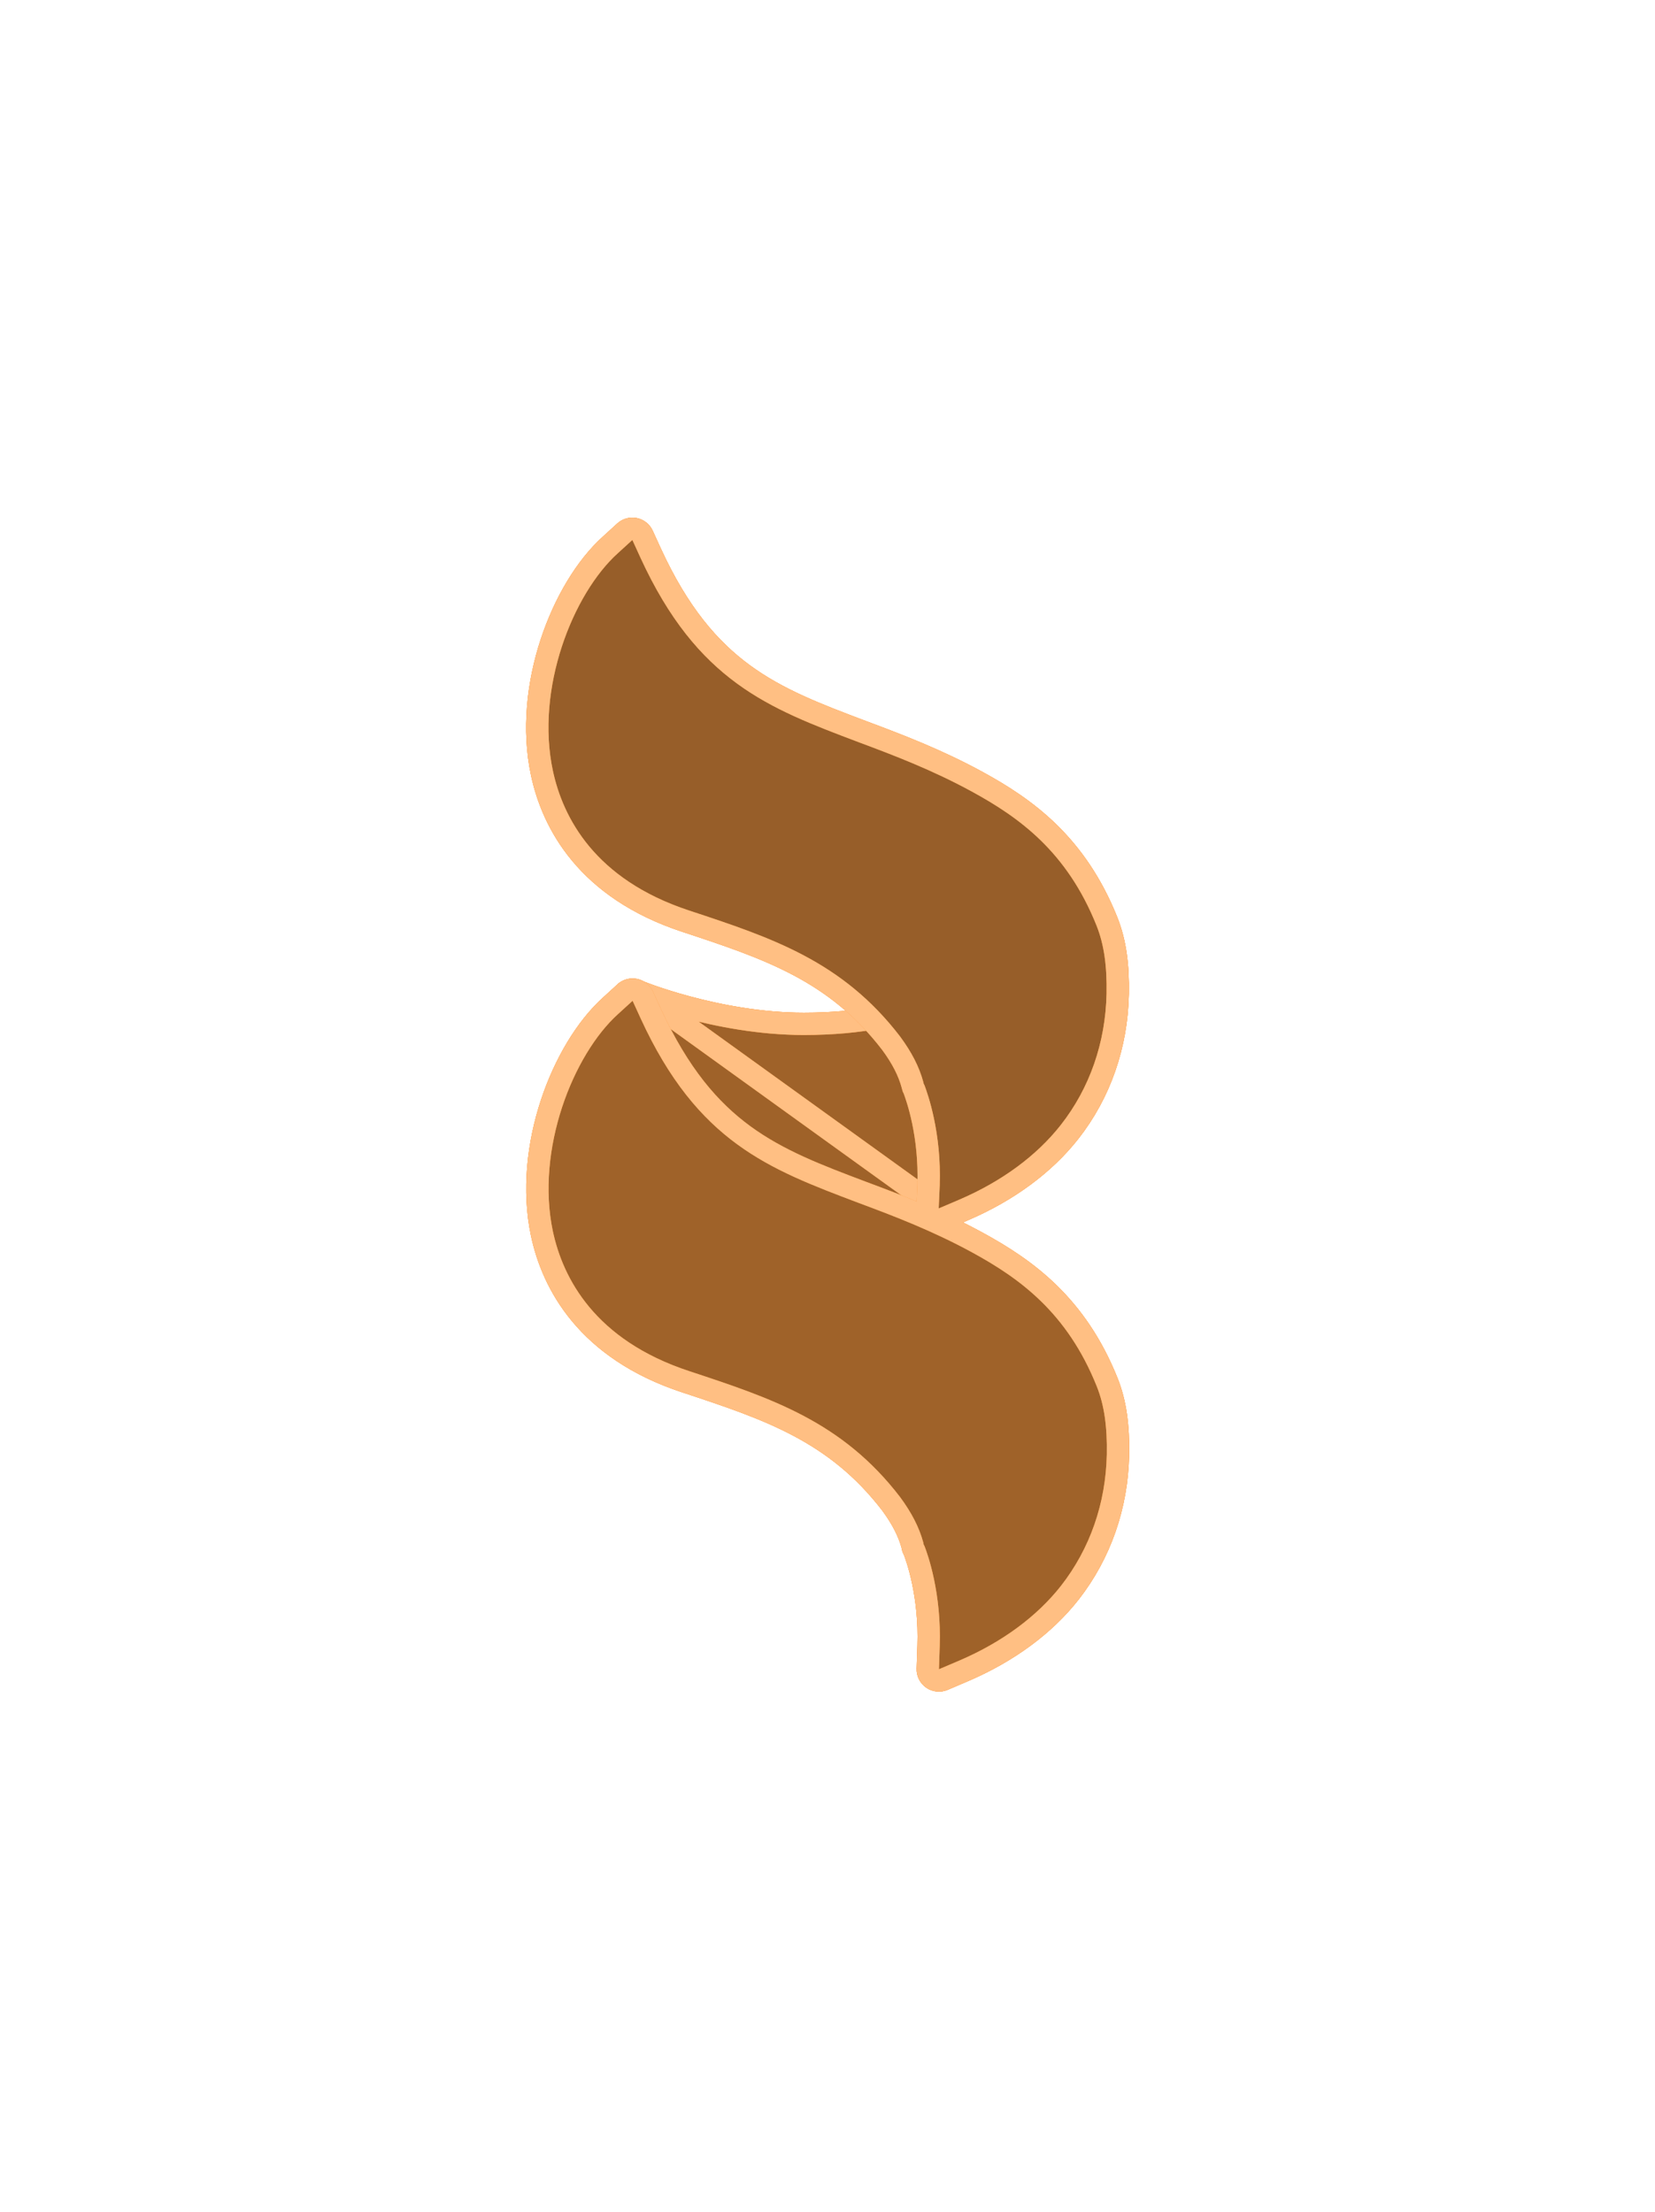 <svg width="95" height="127" viewBox="0 0 95 127" fill="none" xmlns="http://www.w3.org/2000/svg">
<g filter="url(#filter0_f_71_951)">
<path d="M36.298 57.472C36.298 57.472 40.977 59.422 46.139 59.422C49.439 59.422 52.211 58.88 54.381 57.809C55.364 57.325 56.156 57.09 56.816 57.09C57.578 57.09 58.18 57.413 58.532 58C59.866 60.288 54.938 67.503 53.883 69.38C53.883 69.38 49.996 71.096 47.239 71.36C47.21 71.36 44.658 69.894 41.959 68.28C38.205 66.037 36.02 61.857 36.298 57.472Z" fill="#FF9839"/>
</g>
<g filter="url(#filter1_f_71_951)">
<path d="M53.941 94.532C54.058 91.247 53.134 88.93 53.046 88.71L53.017 88.666L53.002 88.578C52.768 87.698 52.328 86.847 51.668 85.953C48.339 81.612 44.276 80.277 39.568 78.722C34.127 76.933 32.309 73.369 31.737 70.7C30.74 65.993 32.895 60.551 35.477 58.22L36.313 57.457L36.782 58.484C40.038 65.567 44.115 67.107 49.277 69.058C51.36 69.835 53.516 70.656 55.803 71.903C58.517 73.384 61.259 75.349 62.96 79.602C63.386 80.673 63.562 81.905 63.532 83.504C63.474 86.319 62.564 88.915 60.907 91.042C59.529 92.802 57.519 94.283 55.099 95.324L53.897 95.837L53.941 94.532Z" fill="#FF9839"/>
</g>
<g filter="url(#filter2_f_71_951)">
<path d="M53.941 68.075C54.059 64.79 53.12 62.458 53.047 62.253L53.017 62.209L53.003 62.136C52.768 61.255 52.328 60.405 51.668 59.51C48.339 55.169 44.277 53.835 39.569 52.28C34.128 50.491 32.309 46.927 31.737 44.258C30.726 39.535 32.881 34.094 35.462 31.763L36.298 31L36.768 32.027C40.024 39.11 44.101 40.65 49.263 42.601C51.346 43.378 53.501 44.199 55.789 45.446C58.502 46.927 61.245 48.892 62.946 53.145C63.371 54.216 63.547 55.448 63.518 57.046C63.459 59.862 62.55 62.473 60.893 64.585C59.514 66.344 57.505 67.826 55.085 68.867L53.883 69.38L53.941 68.075Z" fill="#FF9839"/>
</g>
<path d="M36.545 56.88C36.545 56.88 36.545 56.88 36.545 56.88M36.545 56.88L36.545 56.88L36.545 56.88L36.545 56.88C36.545 56.88 36.545 56.88 36.298 57.472L36.545 56.88M36.545 56.88L36.547 56.88L36.555 56.884L36.591 56.898C36.624 56.912 36.674 56.931 36.741 56.957C36.873 57.008 37.07 57.082 37.323 57.171C37.829 57.35 38.56 57.589 39.449 57.827C41.232 58.306 43.633 58.781 46.139 58.781C49.374 58.781 52.041 58.248 54.097 57.234L54.098 57.233C55.117 56.732 56.013 56.449 56.816 56.449C57.777 56.449 58.601 56.868 59.082 57.67L59.086 57.676L59.086 57.676C59.332 58.099 59.41 58.592 59.4 59.083C59.389 59.575 59.288 60.109 59.134 60.654C58.826 61.742 58.28 62.962 57.674 64.138C56.842 65.753 55.835 67.398 55.137 68.538C54.833 69.034 54.588 69.434 54.442 69.695C54.374 69.816 54.268 69.911 54.142 69.967L53.883 69.38M36.545 56.88L53.883 69.38M36.545 56.88C36.354 56.8 36.136 56.818 35.959 56.927C35.783 57.036 35.671 57.224 35.658 57.431C35.364 62.054 37.667 66.463 41.63 68.831C42.982 69.639 44.297 70.411 45.278 70.98C45.768 71.265 46.176 71.499 46.463 71.663C46.607 71.745 46.722 71.81 46.803 71.855C46.843 71.877 46.877 71.896 46.903 71.91C46.916 71.917 46.931 71.925 46.947 71.932C46.954 71.936 46.968 71.943 46.986 71.95C46.994 71.954 47.012 71.961 47.035 71.969C47.047 71.973 47.067 71.979 47.093 71.985C47.112 71.99 47.167 72.002 47.239 72.002C47.259 72.002 47.28 72.001 47.3 71.999C48.759 71.859 50.481 71.342 51.807 70.877C52.477 70.642 53.059 70.415 53.473 70.247C53.68 70.163 53.846 70.094 53.961 70.045C54.018 70.021 54.063 70.002 54.093 69.988L54.129 69.973L54.138 69.969L54.14 69.968L54.141 69.968L54.142 69.967C54.142 69.967 54.142 69.967 53.883 69.38M36.545 56.88L53.883 69.38" fill="#9D6129" stroke="#FF9839" stroke-width="1.283" stroke-linejoin="round"/>
<path d="M53.3 94.509L53.3 94.51L53.256 95.816C53.248 96.035 53.353 96.243 53.534 96.367C53.715 96.491 53.947 96.514 54.149 96.427L55.351 95.914L55.353 95.913C57.854 94.837 59.956 93.296 61.412 91.437L61.413 91.436C63.159 89.196 64.112 86.466 64.174 83.517L64.174 83.515C64.204 81.865 64.024 80.541 63.557 79.365L63.556 79.364C61.778 74.918 58.892 72.858 56.111 71.34L56.11 71.339C53.779 70.069 51.586 69.234 49.503 68.457C46.908 67.477 44.682 66.632 42.693 65.178C40.723 63.737 38.955 61.674 37.365 58.216C37.365 58.216 37.365 58.216 37.365 58.216L36.896 57.19C36.811 57.004 36.642 56.869 36.441 56.828C36.24 56.787 36.032 56.845 35.88 56.983L35.045 57.745C33.651 59.005 32.417 61.054 31.655 63.368C30.892 65.69 30.582 68.344 31.109 70.833L31.11 70.835C31.721 73.689 33.676 77.46 39.368 79.332C44.085 80.89 47.961 82.176 51.155 86.338C51.771 87.174 52.164 87.942 52.375 88.714L52.384 88.771C52.398 88.855 52.429 88.936 52.474 89.008C52.633 89.418 53.405 91.553 53.3 94.509Z" fill="#9D6129" stroke="#FF9839" stroke-width="1.283" stroke-linejoin="round"/>
<path d="M52.388 62.335C52.403 62.409 52.431 62.48 52.471 62.545C52.64 62.999 53.404 65.129 53.3 68.049C53.3 68.05 53.3 68.051 53.3 68.052L53.242 69.352C53.232 69.572 53.336 69.782 53.517 69.908C53.699 70.033 53.932 70.057 54.135 69.97L55.337 69.457L55.339 69.456C57.84 68.38 59.942 66.839 61.398 64.981C63.145 62.754 64.098 60.007 64.16 57.06L64.16 57.058C64.19 55.408 64.01 54.084 63.542 52.908L63.542 52.907C61.764 48.461 58.878 46.401 56.097 44.883L56.096 44.882C53.765 43.612 51.572 42.778 49.489 42C46.894 41.02 44.668 40.175 42.679 38.721C40.709 37.28 38.94 35.217 37.351 31.759C37.351 31.759 37.351 31.759 37.351 31.759L36.882 30.733C36.797 30.547 36.627 30.412 36.427 30.371C36.226 30.33 36.017 30.388 35.866 30.526L35.031 31.288C33.637 32.547 32.403 34.597 31.643 36.914C30.881 39.237 30.575 41.896 31.11 44.392C31.722 47.247 33.677 51.018 39.368 52.889C44.086 54.447 47.961 55.734 51.155 59.896C51.774 60.735 52.168 61.506 52.378 62.282L52.388 62.335Z" fill="#9D6129" stroke="#FF9839" stroke-width="1.283" stroke-linejoin="round"/>
<path d="M36.545 56.88C36.545 56.88 36.545 56.88 36.545 56.88M36.545 56.88L36.545 56.88L36.545 56.88L36.545 56.88C36.545 56.88 36.545 56.88 36.298 57.472L36.545 56.88M36.545 56.88L36.547 56.88L36.555 56.884L36.591 56.898C36.624 56.912 36.674 56.931 36.741 56.957C36.873 57.008 37.07 57.082 37.323 57.171C37.829 57.35 38.56 57.589 39.449 57.827C41.232 58.306 43.633 58.781 46.139 58.781C49.374 58.781 52.041 58.248 54.097 57.234L54.098 57.233C55.117 56.732 56.013 56.449 56.816 56.449C57.777 56.449 58.601 56.868 59.082 57.67L59.086 57.676L59.086 57.676C59.332 58.099 59.41 58.592 59.4 59.083C59.389 59.575 59.288 60.109 59.134 60.654C58.826 61.742 58.28 62.962 57.674 64.138C56.842 65.753 55.835 67.398 55.137 68.538C54.833 69.034 54.588 69.434 54.442 69.695C54.374 69.816 54.268 69.911 54.142 69.967L53.883 69.38M36.545 56.88L53.883 69.38M36.545 56.88C36.354 56.8 36.136 56.818 35.959 56.927C35.783 57.036 35.671 57.224 35.658 57.431C35.364 62.054 37.667 66.463 41.63 68.831C42.982 69.639 44.297 70.411 45.278 70.98C45.768 71.265 46.176 71.499 46.463 71.663C46.607 71.745 46.722 71.81 46.803 71.855C46.843 71.877 46.877 71.896 46.903 71.91C46.916 71.917 46.931 71.925 46.947 71.932C46.954 71.936 46.968 71.943 46.986 71.95C46.994 71.954 47.012 71.961 47.035 71.969C47.047 71.973 47.067 71.979 47.093 71.985C47.112 71.99 47.167 72.002 47.239 72.002C47.259 72.002 47.28 72.001 47.3 71.999C48.759 71.859 50.481 71.342 51.807 70.877C52.477 70.642 53.059 70.415 53.473 70.247C53.68 70.163 53.846 70.094 53.961 70.045C54.018 70.021 54.063 70.002 54.093 69.988L54.129 69.973L54.138 69.969L54.14 69.968L54.141 69.968L54.142 69.967C54.142 69.967 54.142 69.967 53.883 69.38M36.545 56.88L53.883 69.38" fill="#9F6229" stroke="#FF9839" stroke-width="1.283" stroke-linejoin="round"/>
<g filter="url(#filter3_f_71_951)">
<path d="M36.545 56.88C36.545 56.88 36.545 56.88 36.545 56.88M36.545 56.88L36.545 56.88L36.545 56.88L36.545 56.88C36.545 56.88 36.545 56.88 36.298 57.472L36.545 56.88M36.545 56.88L36.547 56.88L36.555 56.884L36.591 56.898C36.624 56.912 36.674 56.931 36.741 56.957C36.873 57.008 37.07 57.082 37.323 57.171C37.829 57.35 38.56 57.589 39.449 57.827C41.232 58.306 43.633 58.781 46.139 58.781C49.374 58.781 52.041 58.248 54.097 57.234L54.098 57.233C55.117 56.732 56.013 56.449 56.816 56.449C57.777 56.449 58.601 56.868 59.082 57.67L59.086 57.676L59.086 57.676C59.332 58.099 59.41 58.592 59.4 59.083C59.389 59.575 59.288 60.109 59.134 60.654C58.826 61.742 58.28 62.962 57.674 64.138C56.842 65.753 55.835 67.398 55.137 68.538C54.833 69.034 54.588 69.434 54.442 69.695C54.374 69.816 54.268 69.911 54.142 69.967L53.883 69.38M36.545 56.88L53.883 69.38M36.545 56.88C36.354 56.8 36.136 56.818 35.959 56.927C35.783 57.036 35.671 57.224 35.658 57.431C35.364 62.054 37.667 66.463 41.63 68.831C42.982 69.639 44.297 70.411 45.278 70.98C45.768 71.265 46.176 71.499 46.463 71.663C46.607 71.745 46.722 71.81 46.803 71.855C46.843 71.877 46.877 71.896 46.903 71.91C46.916 71.917 46.931 71.925 46.947 71.932C46.954 71.936 46.968 71.943 46.986 71.95C46.994 71.954 47.012 71.961 47.035 71.969C47.047 71.973 47.067 71.979 47.093 71.985C47.112 71.99 47.167 72.002 47.239 72.002C47.259 72.002 47.28 72.001 47.3 71.999C48.759 71.859 50.481 71.342 51.807 70.877C52.477 70.642 53.059 70.415 53.473 70.247C53.68 70.163 53.846 70.094 53.961 70.045C54.018 70.021 54.063 70.002 54.093 69.988L54.129 69.973L54.138 69.969L54.14 69.968L54.141 69.968L54.142 69.967C54.142 69.967 54.142 69.967 53.883 69.38M36.545 56.88L53.883 69.38" stroke="#FFBF83" stroke-width="1.283" stroke-linejoin="round"/>
</g>
<path d="M53.3 94.509L53.3 94.51L53.256 95.816C53.248 96.035 53.353 96.243 53.534 96.367C53.715 96.491 53.947 96.514 54.149 96.427L55.351 95.914L55.353 95.913C57.854 94.837 59.956 93.296 61.412 91.437L61.413 91.436C63.159 89.196 64.112 86.466 64.174 83.517L64.174 83.515C64.204 81.865 64.024 80.541 63.557 79.365L63.556 79.364C61.778 74.918 58.892 72.858 56.111 71.34L56.11 71.339C53.779 70.069 51.586 69.234 49.503 68.457C46.908 67.477 44.682 66.632 42.693 65.178C40.723 63.737 38.955 61.674 37.365 58.216C37.365 58.216 37.365 58.216 37.365 58.216L36.896 57.19C36.811 57.004 36.642 56.869 36.441 56.828C36.24 56.787 36.032 56.845 35.88 56.983L35.045 57.745C33.651 59.005 32.417 61.054 31.655 63.368C30.892 65.69 30.582 68.344 31.109 70.833L31.11 70.835C31.721 73.689 33.676 77.46 39.368 79.332C44.085 80.89 47.961 82.176 51.155 86.338C51.771 87.174 52.164 87.942 52.375 88.714L52.384 88.771C52.398 88.855 52.429 88.936 52.474 89.008C52.633 89.418 53.405 91.553 53.3 94.509Z" fill="#9F6229" stroke="#FF9839" stroke-width="1.283" stroke-linejoin="round"/>
<path d="M52.388 62.335C52.403 62.409 52.431 62.48 52.471 62.545C52.64 62.999 53.404 65.129 53.3 68.049C53.3 68.05 53.3 68.051 53.3 68.052L53.242 69.352C53.232 69.572 53.336 69.782 53.517 69.908C53.699 70.033 53.932 70.057 54.135 69.97L55.337 69.457L55.339 69.456C57.84 68.38 59.942 66.839 61.398 64.981C63.145 62.754 64.098 60.007 64.16 57.06L64.16 57.058C64.19 55.408 64.01 54.084 63.542 52.908L63.542 52.907C61.764 48.461 58.878 46.401 56.097 44.883L56.096 44.882C53.765 43.612 51.572 42.778 49.489 42C46.894 41.02 44.668 40.175 42.679 38.721C40.709 37.28 38.94 35.217 37.351 31.759C37.351 31.759 37.351 31.759 37.351 31.759L36.882 30.733C36.797 30.547 36.627 30.412 36.427 30.371C36.226 30.33 36.017 30.388 35.866 30.526L35.031 31.288C33.637 32.547 32.403 34.597 31.643 36.914C30.881 39.237 30.575 41.896 31.11 44.392C31.722 47.247 33.677 51.018 39.368 52.889C44.086 54.447 47.961 55.734 51.155 59.896C51.774 60.735 52.168 61.506 52.378 62.282L52.388 62.335Z" fill="#975E29" stroke="#FF9839" stroke-width="1.283" stroke-linejoin="round"/>
<g filter="url(#filter4_f_71_951)">
<path d="M53.3 94.509L53.3 94.51L53.256 95.816C53.248 96.035 53.353 96.243 53.534 96.367C53.715 96.491 53.947 96.514 54.149 96.427L55.351 95.914L55.353 95.913C57.854 94.837 59.956 93.296 61.412 91.437L61.413 91.436C63.159 89.196 64.112 86.466 64.174 83.517L64.174 83.515C64.204 81.865 64.024 80.541 63.557 79.365L63.556 79.364C61.778 74.918 58.892 72.858 56.111 71.34L56.11 71.339C53.779 70.069 51.586 69.234 49.503 68.457C46.908 67.477 44.682 66.632 42.693 65.178C40.723 63.737 38.955 61.674 37.365 58.216C37.365 58.216 37.365 58.216 37.365 58.216L36.896 57.19C36.811 57.004 36.642 56.869 36.441 56.828C36.24 56.787 36.032 56.845 35.88 56.983L35.045 57.745C33.651 59.005 32.417 61.054 31.655 63.368C30.892 65.69 30.582 68.344 31.109 70.833L31.11 70.835C31.721 73.689 33.676 77.46 39.368 79.332C44.085 80.89 47.961 82.176 51.155 86.338C51.771 87.174 52.164 87.942 52.375 88.714L52.384 88.771C52.398 88.855 52.429 88.936 52.474 89.008C52.633 89.418 53.405 91.553 53.3 94.509Z" stroke="#FFBF83" stroke-width="1.283" stroke-linejoin="round"/>
</g>
<g filter="url(#filter5_f_71_951)">
<path d="M52.388 62.335C52.403 62.409 52.431 62.48 52.471 62.545C52.64 62.999 53.404 65.129 53.3 68.049C53.3 68.05 53.3 68.051 53.3 68.052L53.242 69.352C53.232 69.572 53.336 69.782 53.517 69.908C53.699 70.033 53.932 70.057 54.135 69.97L55.337 69.457L55.339 69.456C57.84 68.38 59.942 66.839 61.398 64.981C63.145 62.754 64.098 60.007 64.16 57.06L64.16 57.058C64.19 55.408 64.01 54.084 63.542 52.908L63.542 52.907C61.764 48.461 58.878 46.401 56.097 44.883L56.096 44.882C53.765 43.612 51.572 42.778 49.489 42C46.894 41.02 44.668 40.175 42.679 38.721C40.709 37.28 38.94 35.217 37.351 31.759C37.351 31.759 37.351 31.759 37.351 31.759L36.882 30.733C36.797 30.547 36.627 30.412 36.427 30.371C36.226 30.33 36.017 30.388 35.866 30.526L35.031 31.288C33.637 32.547 32.403 34.597 31.643 36.914C30.881 39.237 30.575 41.896 31.11 44.392C31.722 47.247 33.677 51.018 39.368 52.889C44.086 54.447 47.961 55.734 51.155 59.896C51.774 60.735 52.168 61.506 52.378 62.282L52.388 62.335Z" stroke="#FFBF83" stroke-width="1.283" stroke-linejoin="round"/>
</g>
<defs>
<filter id="filter0_f_71_951" x="5.478" y="26.294" width="84.077" height="75.862" filterUnits="userSpaceOnUse" color-interpolation-filters="sRGB">
<feFlood flood-opacity="0" result="BackgroundImageFix"/>
<feBlend mode="normal" in="SourceGraphic" in2="BackgroundImageFix" result="shape"/>
<feGaussianBlur stdDeviation="15.398" result="effect1_foregroundBlur_71_951"/>
</filter>
<filter id="filter1_f_71_951" x="0.692" y="26.661" width="93.639" height="99.973" filterUnits="userSpaceOnUse" color-interpolation-filters="sRGB">
<feFlood flood-opacity="0" result="BackgroundImageFix"/>
<feBlend mode="normal" in="SourceGraphic" in2="BackgroundImageFix" result="shape"/>
<feGaussianBlur stdDeviation="15.398" result="effect1_foregroundBlur_71_951"/>
</filter>
<filter id="filter2_f_71_951" x="0.686" y="0.204" width="93.632" height="99.973" filterUnits="userSpaceOnUse" color-interpolation-filters="sRGB">
<feFlood flood-opacity="0" result="BackgroundImageFix"/>
<feBlend mode="normal" in="SourceGraphic" in2="BackgroundImageFix" result="shape"/>
<feGaussianBlur stdDeviation="15.398" result="effect1_foregroundBlur_71_951"/>
</filter>
<filter id="filter3_f_71_951" x="30.991" y="51.807" width="33.051" height="24.836" filterUnits="userSpaceOnUse" color-interpolation-filters="sRGB">
<feFlood flood-opacity="0" result="BackgroundImageFix"/>
<feBlend mode="normal" in="SourceGraphic" in2="BackgroundImageFix" result="shape"/>
<feGaussianBlur stdDeviation="2" result="effect1_foregroundBlur_71_951"/>
</filter>
<filter id="filter4_f_71_951" x="26.205" y="52.174" width="42.613" height="48.947" filterUnits="userSpaceOnUse" color-interpolation-filters="sRGB">
<feFlood flood-opacity="0" result="BackgroundImageFix"/>
<feBlend mode="normal" in="SourceGraphic" in2="BackgroundImageFix" result="shape"/>
<feGaussianBlur stdDeviation="2" result="effect1_foregroundBlur_71_951"/>
</filter>
<filter id="filter5_f_71_951" x="26.199" y="25.717" width="42.605" height="48.947" filterUnits="userSpaceOnUse" color-interpolation-filters="sRGB">
<feFlood flood-opacity="0" result="BackgroundImageFix"/>
<feBlend mode="normal" in="SourceGraphic" in2="BackgroundImageFix" result="shape"/>
<feGaussianBlur stdDeviation="2" result="effect1_foregroundBlur_71_951"/>
</filter>
</defs>
</svg>
